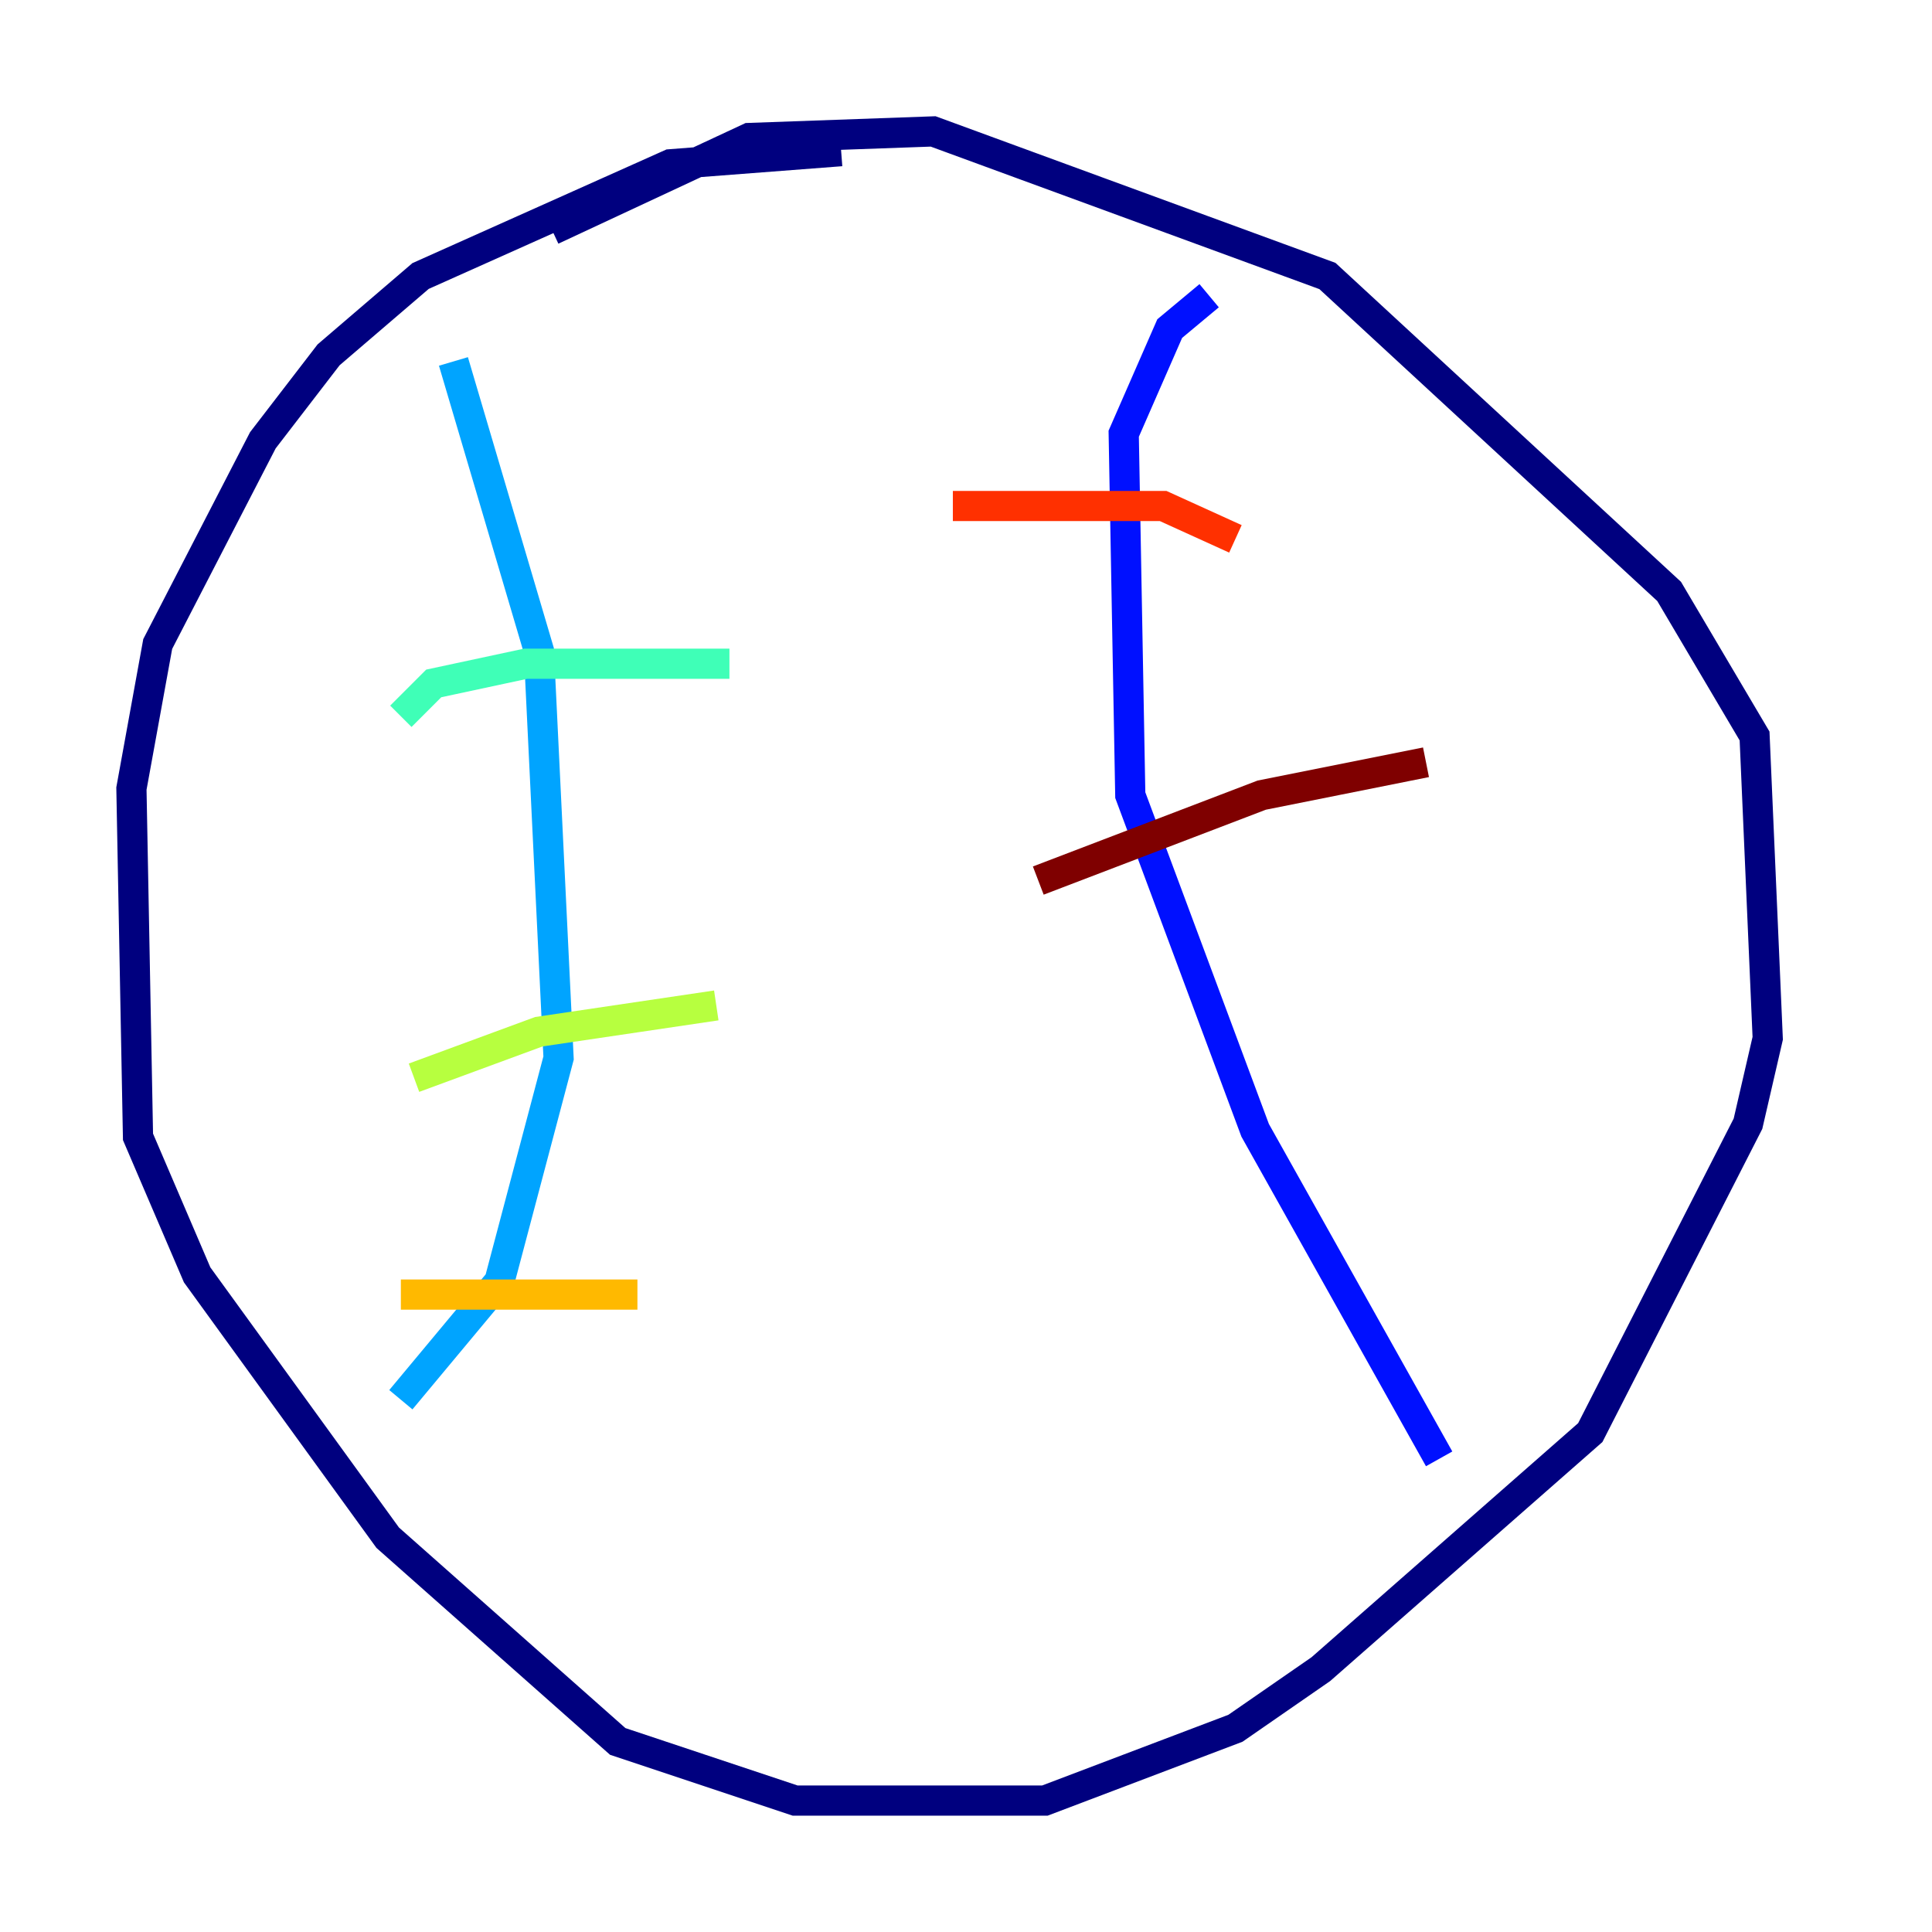 <?xml version="1.0" encoding="utf-8" ?>
<svg baseProfile="tiny" height="128" version="1.2" viewBox="0,0,128,128" width="128" xmlns="http://www.w3.org/2000/svg" xmlns:ev="http://www.w3.org/2001/xml-events" xmlns:xlink="http://www.w3.org/1999/xlink"><defs /><polyline fill="none" points="55.728,10.014 44.408,10.884 27.864,18.286 21.769,23.51 17.415,29.17 10.449,42.667 8.707,52.245 9.143,75.32 13.061,84.463 25.687,101.878 40.925,115.374 52.68,119.293 69.225,119.293 81.85,114.503 87.51,110.585 105.361,94.912 115.809,74.449 117.116,68.789 116.245,48.762 110.585,39.184 87.946,18.286 61.823,8.707 49.633,9.143 36.571,15.238" stroke="#00007f" stroke-width="2" /><polyline fill="none" points="80.109,19.592 77.497,21.769 74.449,28.735 74.884,52.68 83.156,74.884 95.347,96.653" stroke="#0010ff" stroke-width="2" /><polyline fill="none" points="30.041,23.946 35.701,43.102 37.007,70.095 33.088,84.898 26.558,92.735" stroke="#00a4ff" stroke-width="2" /><polyline fill="none" points="26.558,47.456 28.735,45.279 34.83,43.973 48.327,43.973" stroke="#3fffb7" stroke-width="2" /><polyline fill="none" points="27.429,71.401 35.701,68.354 47.456,66.612" stroke="#b7ff3f" stroke-width="2" /><polyline fill="none" points="26.558,85.769 42.231,85.769" stroke="#ffb900" stroke-width="2" /><polyline fill="none" points="63.129,33.524 77.061,33.524 81.85,35.701" stroke="#ff3000" stroke-width="2" /><polyline fill="none" points="68.789,58.34 83.592,52.68 94.476,50.503" stroke="#7f0000" stroke-width="2" /></svg>